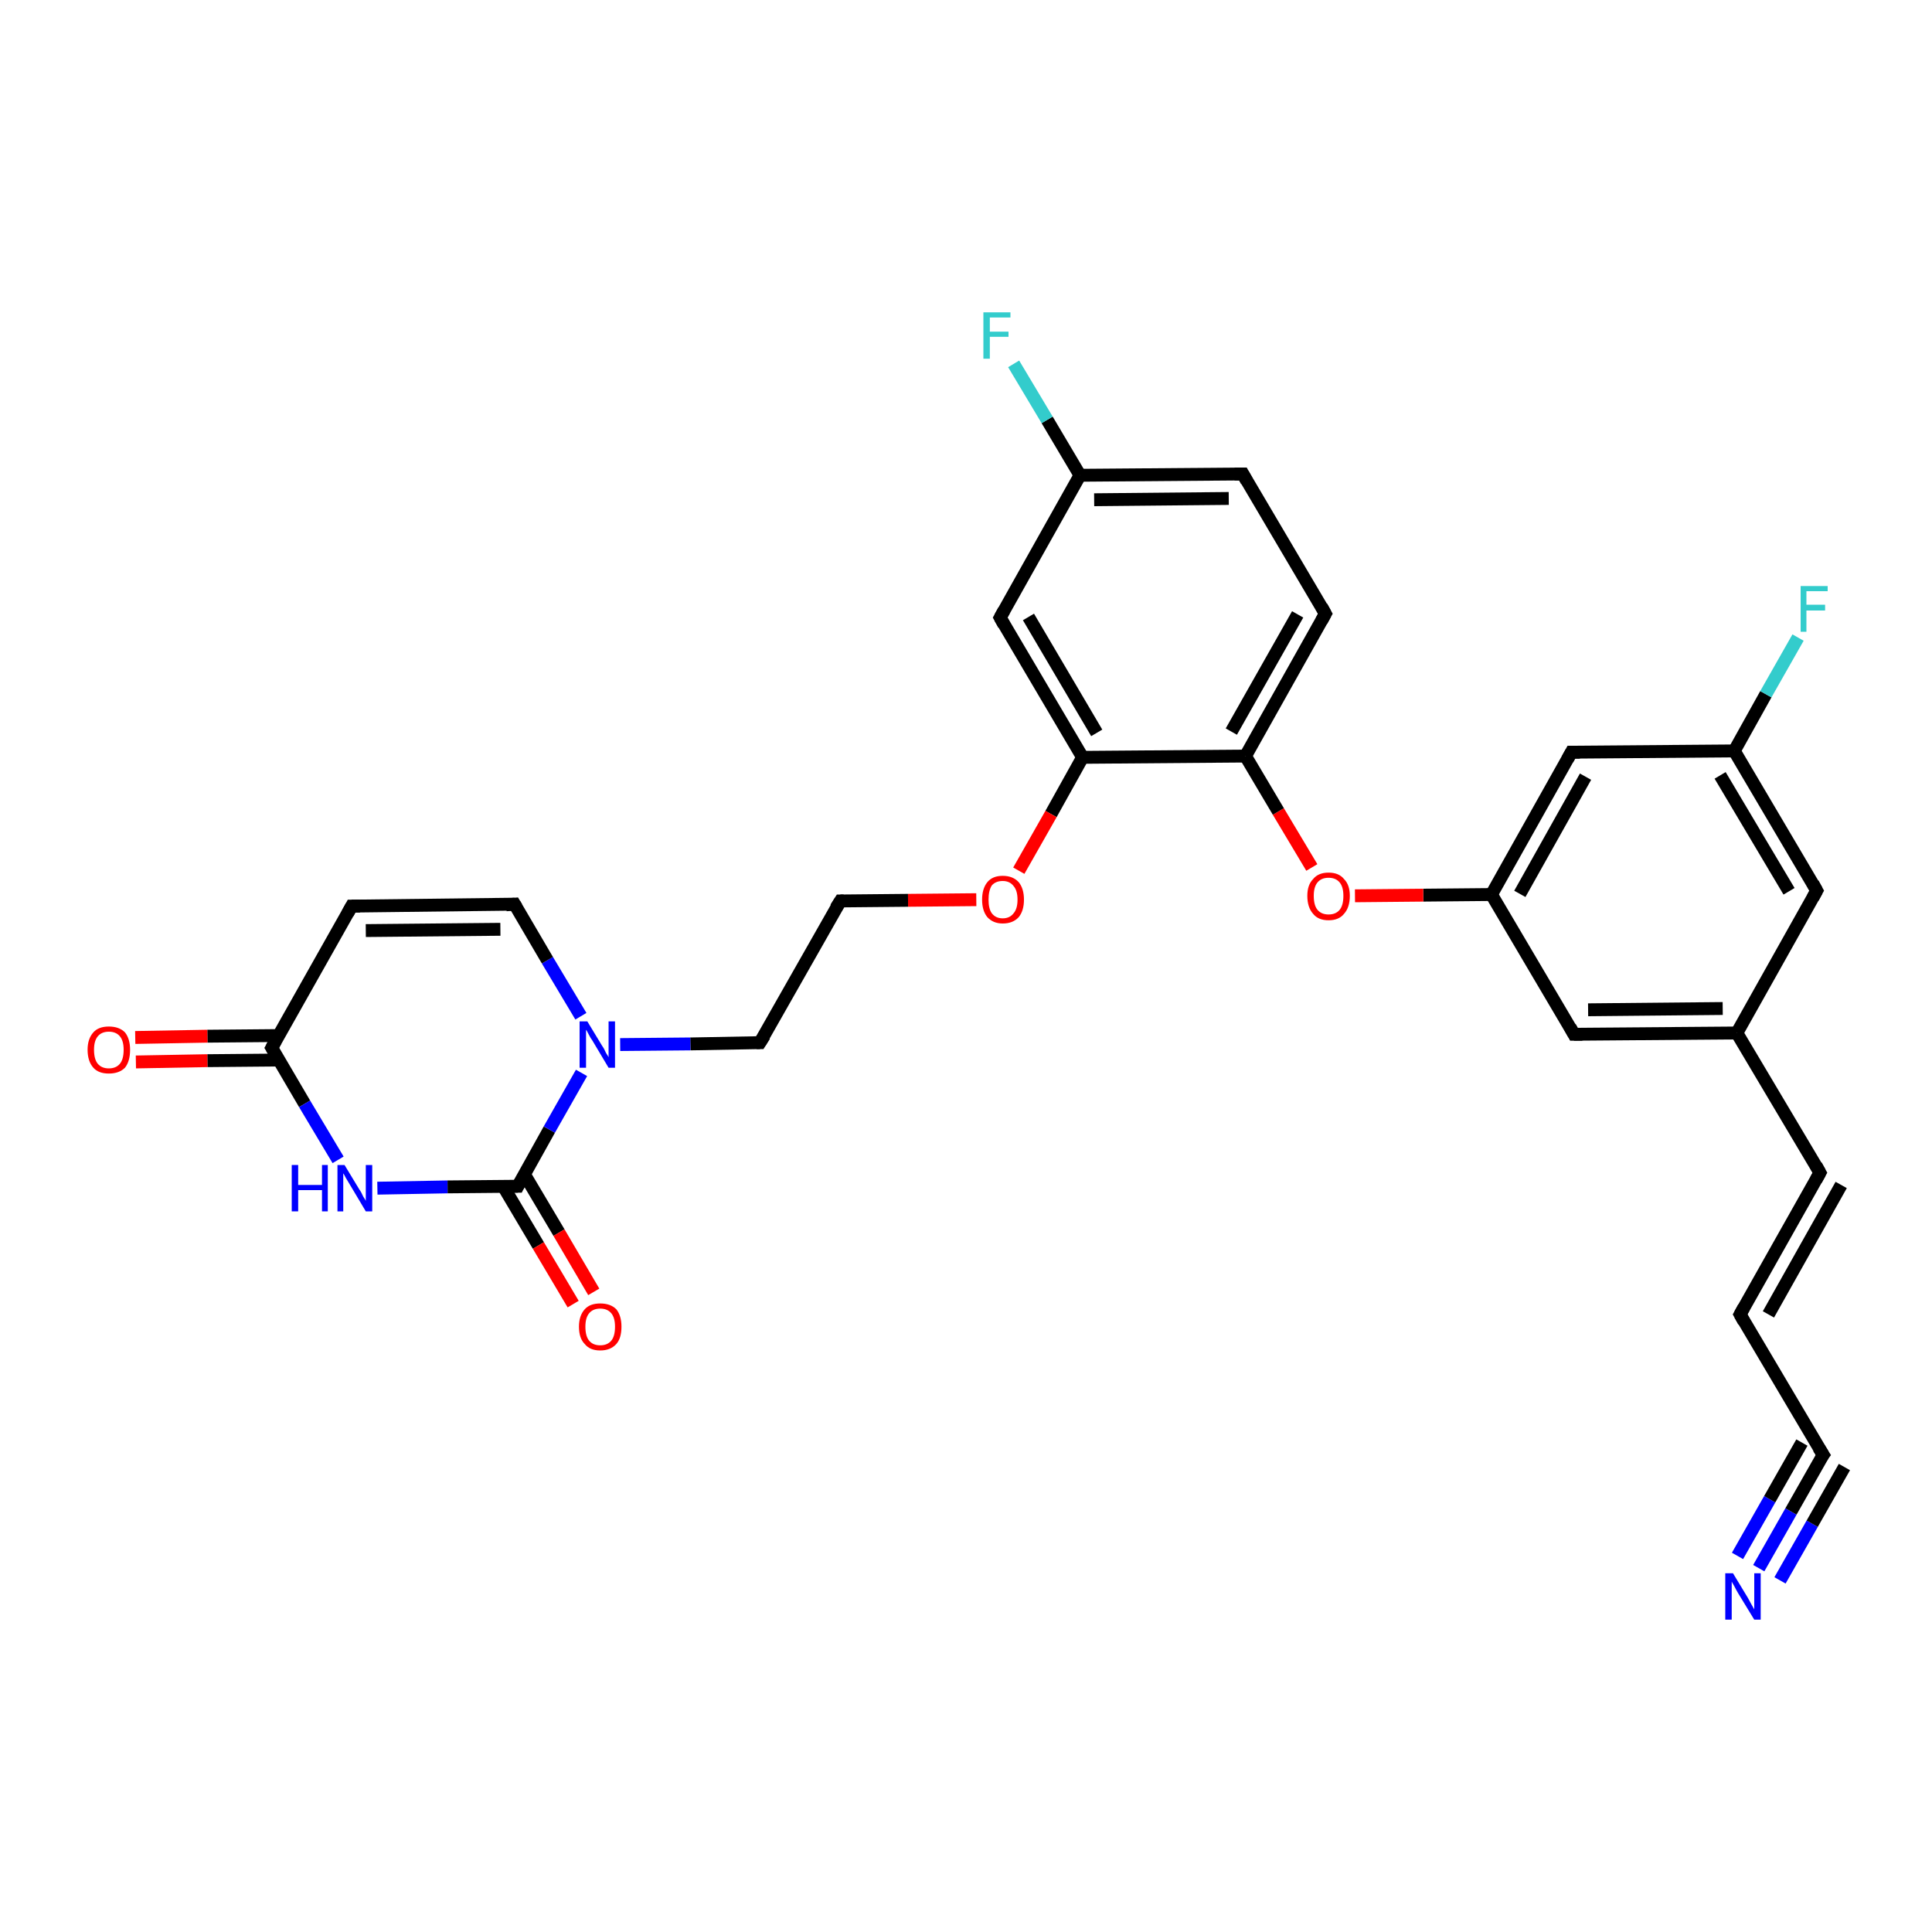 <?xml version='1.0' encoding='iso-8859-1'?>
<svg version='1.1' baseProfile='full'
              xmlns='http://www.w3.org/2000/svg'
                      xmlns:rdkit='http://www.rdkit.org/xml'
                      xmlns:xlink='http://www.w3.org/1999/xlink'
                  xml:space='preserve'
width='300px' height='300px' viewBox='0 0 300 300'>
<!-- END OF HEADER -->
<rect style='opacity:1.0;fill:#FFFFFF;stroke:none' width='300.0' height='300.0' x='0.0' y='0.0'> </rect>
<path class='bond-0 atom-0 atom-1' d='M 273.1,243.5 L 278.1,234.7' style='fill:none;fill-rule:evenodd;stroke:#0000FF;stroke-width:2.0px;stroke-linecap:butt;stroke-linejoin:miter;stroke-opacity:1' />
<path class='bond-0 atom-0 atom-1' d='M 278.1,234.7 L 283.1,225.9' style='fill:none;fill-rule:evenodd;stroke:#000000;stroke-width:2.0px;stroke-linecap:butt;stroke-linejoin:miter;stroke-opacity:1' />
<path class='bond-0 atom-0 atom-1' d='M 269.8,241.6 L 274.8,232.8' style='fill:none;fill-rule:evenodd;stroke:#0000FF;stroke-width:2.0px;stroke-linecap:butt;stroke-linejoin:miter;stroke-opacity:1' />
<path class='bond-0 atom-0 atom-1' d='M 274.8,232.8 L 279.8,224.0' style='fill:none;fill-rule:evenodd;stroke:#000000;stroke-width:2.0px;stroke-linecap:butt;stroke-linejoin:miter;stroke-opacity:1' />
<path class='bond-0 atom-0 atom-1' d='M 276.4,245.4 L 281.4,236.6' style='fill:none;fill-rule:evenodd;stroke:#0000FF;stroke-width:2.0px;stroke-linecap:butt;stroke-linejoin:miter;stroke-opacity:1' />
<path class='bond-0 atom-0 atom-1' d='M 281.4,236.6 L 286.4,227.8' style='fill:none;fill-rule:evenodd;stroke:#000000;stroke-width:2.0px;stroke-linecap:butt;stroke-linejoin:miter;stroke-opacity:1' />
<path class='bond-1 atom-1 atom-2' d='M 283.1,225.9 L 270.2,204.1' style='fill:none;fill-rule:evenodd;stroke:#000000;stroke-width:2.0px;stroke-linecap:butt;stroke-linejoin:miter;stroke-opacity:1' />
<path class='bond-2 atom-2 atom-3' d='M 270.2,204.1 L 282.6,182.1' style='fill:none;fill-rule:evenodd;stroke:#000000;stroke-width:2.0px;stroke-linecap:butt;stroke-linejoin:miter;stroke-opacity:1' />
<path class='bond-2 atom-2 atom-3' d='M 274.6,204.1 L 285.9,184.0' style='fill:none;fill-rule:evenodd;stroke:#000000;stroke-width:2.0px;stroke-linecap:butt;stroke-linejoin:miter;stroke-opacity:1' />
<path class='bond-3 atom-3 atom-4' d='M 282.6,182.1 L 269.7,160.4' style='fill:none;fill-rule:evenodd;stroke:#000000;stroke-width:2.0px;stroke-linecap:butt;stroke-linejoin:miter;stroke-opacity:1' />
<path class='bond-4 atom-4 atom-5' d='M 269.7,160.4 L 244.4,160.6' style='fill:none;fill-rule:evenodd;stroke:#000000;stroke-width:2.0px;stroke-linecap:butt;stroke-linejoin:miter;stroke-opacity:1' />
<path class='bond-4 atom-4 atom-5' d='M 267.5,156.6 L 246.6,156.8' style='fill:none;fill-rule:evenodd;stroke:#000000;stroke-width:2.0px;stroke-linecap:butt;stroke-linejoin:miter;stroke-opacity:1' />
<path class='bond-5 atom-5 atom-6' d='M 244.4,160.6 L 231.6,138.9' style='fill:none;fill-rule:evenodd;stroke:#000000;stroke-width:2.0px;stroke-linecap:butt;stroke-linejoin:miter;stroke-opacity:1' />
<path class='bond-6 atom-6 atom-7' d='M 231.6,138.9 L 221.0,139.0' style='fill:none;fill-rule:evenodd;stroke:#000000;stroke-width:2.0px;stroke-linecap:butt;stroke-linejoin:miter;stroke-opacity:1' />
<path class='bond-6 atom-6 atom-7' d='M 221.0,139.0 L 210.4,139.1' style='fill:none;fill-rule:evenodd;stroke:#FF0000;stroke-width:2.0px;stroke-linecap:butt;stroke-linejoin:miter;stroke-opacity:1' />
<path class='bond-7 atom-7 atom-8' d='M 203.7,134.7 L 198.5,126.0' style='fill:none;fill-rule:evenodd;stroke:#FF0000;stroke-width:2.0px;stroke-linecap:butt;stroke-linejoin:miter;stroke-opacity:1' />
<path class='bond-7 atom-7 atom-8' d='M 198.5,126.0 L 193.4,117.4' style='fill:none;fill-rule:evenodd;stroke:#000000;stroke-width:2.0px;stroke-linecap:butt;stroke-linejoin:miter;stroke-opacity:1' />
<path class='bond-8 atom-8 atom-9' d='M 193.4,117.4 L 205.8,95.3' style='fill:none;fill-rule:evenodd;stroke:#000000;stroke-width:2.0px;stroke-linecap:butt;stroke-linejoin:miter;stroke-opacity:1' />
<path class='bond-8 atom-8 atom-9' d='M 191.2,113.6 L 201.5,95.4' style='fill:none;fill-rule:evenodd;stroke:#000000;stroke-width:2.0px;stroke-linecap:butt;stroke-linejoin:miter;stroke-opacity:1' />
<path class='bond-9 atom-9 atom-10' d='M 205.8,95.3 L 193.0,73.6' style='fill:none;fill-rule:evenodd;stroke:#000000;stroke-width:2.0px;stroke-linecap:butt;stroke-linejoin:miter;stroke-opacity:1' />
<path class='bond-10 atom-10 atom-11' d='M 193.0,73.6 L 167.7,73.8' style='fill:none;fill-rule:evenodd;stroke:#000000;stroke-width:2.0px;stroke-linecap:butt;stroke-linejoin:miter;stroke-opacity:1' />
<path class='bond-10 atom-10 atom-11' d='M 190.8,77.4 L 169.9,77.6' style='fill:none;fill-rule:evenodd;stroke:#000000;stroke-width:2.0px;stroke-linecap:butt;stroke-linejoin:miter;stroke-opacity:1' />
<path class='bond-11 atom-11 atom-12' d='M 167.7,73.8 L 162.6,65.2' style='fill:none;fill-rule:evenodd;stroke:#000000;stroke-width:2.0px;stroke-linecap:butt;stroke-linejoin:miter;stroke-opacity:1' />
<path class='bond-11 atom-11 atom-12' d='M 162.6,65.2 L 157.4,56.5' style='fill:none;fill-rule:evenodd;stroke:#33CCCC;stroke-width:2.0px;stroke-linecap:butt;stroke-linejoin:miter;stroke-opacity:1' />
<path class='bond-12 atom-11 atom-13' d='M 167.7,73.8 L 155.3,95.9' style='fill:none;fill-rule:evenodd;stroke:#000000;stroke-width:2.0px;stroke-linecap:butt;stroke-linejoin:miter;stroke-opacity:1' />
<path class='bond-13 atom-13 atom-14' d='M 155.3,95.9 L 168.1,117.6' style='fill:none;fill-rule:evenodd;stroke:#000000;stroke-width:2.0px;stroke-linecap:butt;stroke-linejoin:miter;stroke-opacity:1' />
<path class='bond-13 atom-13 atom-14' d='M 159.7,95.8 L 170.3,113.8' style='fill:none;fill-rule:evenodd;stroke:#000000;stroke-width:2.0px;stroke-linecap:butt;stroke-linejoin:miter;stroke-opacity:1' />
<path class='bond-14 atom-14 atom-15' d='M 168.1,117.6 L 163.2,126.4' style='fill:none;fill-rule:evenodd;stroke:#000000;stroke-width:2.0px;stroke-linecap:butt;stroke-linejoin:miter;stroke-opacity:1' />
<path class='bond-14 atom-14 atom-15' d='M 163.2,126.4 L 158.2,135.2' style='fill:none;fill-rule:evenodd;stroke:#FF0000;stroke-width:2.0px;stroke-linecap:butt;stroke-linejoin:miter;stroke-opacity:1' />
<path class='bond-15 atom-15 atom-16' d='M 151.6,139.7 L 141.0,139.8' style='fill:none;fill-rule:evenodd;stroke:#FF0000;stroke-width:2.0px;stroke-linecap:butt;stroke-linejoin:miter;stroke-opacity:1' />
<path class='bond-15 atom-15 atom-16' d='M 141.0,139.8 L 130.5,139.9' style='fill:none;fill-rule:evenodd;stroke:#000000;stroke-width:2.0px;stroke-linecap:butt;stroke-linejoin:miter;stroke-opacity:1' />
<path class='bond-16 atom-16 atom-17' d='M 130.5,139.9 L 118.0,161.9' style='fill:none;fill-rule:evenodd;stroke:#000000;stroke-width:2.0px;stroke-linecap:butt;stroke-linejoin:miter;stroke-opacity:1' />
<path class='bond-17 atom-17 atom-18' d='M 118.0,161.9 L 107.2,162.1' style='fill:none;fill-rule:evenodd;stroke:#000000;stroke-width:2.0px;stroke-linecap:butt;stroke-linejoin:miter;stroke-opacity:1' />
<path class='bond-17 atom-17 atom-18' d='M 107.2,162.1 L 96.3,162.2' style='fill:none;fill-rule:evenodd;stroke:#0000FF;stroke-width:2.0px;stroke-linecap:butt;stroke-linejoin:miter;stroke-opacity:1' />
<path class='bond-18 atom-18 atom-19' d='M 90.2,157.8 L 85.0,149.1' style='fill:none;fill-rule:evenodd;stroke:#0000FF;stroke-width:2.0px;stroke-linecap:butt;stroke-linejoin:miter;stroke-opacity:1' />
<path class='bond-18 atom-18 atom-19' d='M 85.0,149.1 L 79.9,140.4' style='fill:none;fill-rule:evenodd;stroke:#000000;stroke-width:2.0px;stroke-linecap:butt;stroke-linejoin:miter;stroke-opacity:1' />
<path class='bond-19 atom-19 atom-20' d='M 79.9,140.4 L 54.6,140.7' style='fill:none;fill-rule:evenodd;stroke:#000000;stroke-width:2.0px;stroke-linecap:butt;stroke-linejoin:miter;stroke-opacity:1' />
<path class='bond-19 atom-19 atom-20' d='M 77.7,144.3 L 56.8,144.5' style='fill:none;fill-rule:evenodd;stroke:#000000;stroke-width:2.0px;stroke-linecap:butt;stroke-linejoin:miter;stroke-opacity:1' />
<path class='bond-20 atom-20 atom-21' d='M 54.6,140.7 L 42.2,162.7' style='fill:none;fill-rule:evenodd;stroke:#000000;stroke-width:2.0px;stroke-linecap:butt;stroke-linejoin:miter;stroke-opacity:1' />
<path class='bond-21 atom-21 atom-22' d='M 43.3,160.8 L 32.2,160.9' style='fill:none;fill-rule:evenodd;stroke:#000000;stroke-width:2.0px;stroke-linecap:butt;stroke-linejoin:miter;stroke-opacity:1' />
<path class='bond-21 atom-21 atom-22' d='M 32.2,160.9 L 21.0,161.1' style='fill:none;fill-rule:evenodd;stroke:#FF0000;stroke-width:2.0px;stroke-linecap:butt;stroke-linejoin:miter;stroke-opacity:1' />
<path class='bond-21 atom-21 atom-22' d='M 43.3,164.6 L 32.2,164.7' style='fill:none;fill-rule:evenodd;stroke:#000000;stroke-width:2.0px;stroke-linecap:butt;stroke-linejoin:miter;stroke-opacity:1' />
<path class='bond-21 atom-21 atom-22' d='M 32.2,164.7 L 21.1,164.9' style='fill:none;fill-rule:evenodd;stroke:#FF0000;stroke-width:2.0px;stroke-linecap:butt;stroke-linejoin:miter;stroke-opacity:1' />
<path class='bond-22 atom-21 atom-23' d='M 42.2,162.7 L 47.3,171.4' style='fill:none;fill-rule:evenodd;stroke:#000000;stroke-width:2.0px;stroke-linecap:butt;stroke-linejoin:miter;stroke-opacity:1' />
<path class='bond-22 atom-21 atom-23' d='M 47.3,171.4 L 52.5,180.1' style='fill:none;fill-rule:evenodd;stroke:#0000FF;stroke-width:2.0px;stroke-linecap:butt;stroke-linejoin:miter;stroke-opacity:1' />
<path class='bond-23 atom-23 atom-24' d='M 58.6,184.5 L 69.5,184.3' style='fill:none;fill-rule:evenodd;stroke:#0000FF;stroke-width:2.0px;stroke-linecap:butt;stroke-linejoin:miter;stroke-opacity:1' />
<path class='bond-23 atom-23 atom-24' d='M 69.5,184.3 L 80.4,184.2' style='fill:none;fill-rule:evenodd;stroke:#000000;stroke-width:2.0px;stroke-linecap:butt;stroke-linejoin:miter;stroke-opacity:1' />
<path class='bond-24 atom-24 atom-25' d='M 78.2,184.3 L 83.6,193.4' style='fill:none;fill-rule:evenodd;stroke:#000000;stroke-width:2.0px;stroke-linecap:butt;stroke-linejoin:miter;stroke-opacity:1' />
<path class='bond-24 atom-24 atom-25' d='M 83.6,193.4 L 89.0,202.5' style='fill:none;fill-rule:evenodd;stroke:#FF0000;stroke-width:2.0px;stroke-linecap:butt;stroke-linejoin:miter;stroke-opacity:1' />
<path class='bond-24 atom-24 atom-25' d='M 81.4,182.3 L 86.8,191.4' style='fill:none;fill-rule:evenodd;stroke:#000000;stroke-width:2.0px;stroke-linecap:butt;stroke-linejoin:miter;stroke-opacity:1' />
<path class='bond-24 atom-24 atom-25' d='M 86.8,191.4 L 92.2,200.6' style='fill:none;fill-rule:evenodd;stroke:#FF0000;stroke-width:2.0px;stroke-linecap:butt;stroke-linejoin:miter;stroke-opacity:1' />
<path class='bond-25 atom-6 atom-26' d='M 231.6,138.9 L 244.0,116.8' style='fill:none;fill-rule:evenodd;stroke:#000000;stroke-width:2.0px;stroke-linecap:butt;stroke-linejoin:miter;stroke-opacity:1' />
<path class='bond-25 atom-6 atom-26' d='M 236.0,138.8 L 246.2,120.6' style='fill:none;fill-rule:evenodd;stroke:#000000;stroke-width:2.0px;stroke-linecap:butt;stroke-linejoin:miter;stroke-opacity:1' />
<path class='bond-26 atom-26 atom-27' d='M 244.0,116.8 L 269.3,116.6' style='fill:none;fill-rule:evenodd;stroke:#000000;stroke-width:2.0px;stroke-linecap:butt;stroke-linejoin:miter;stroke-opacity:1' />
<path class='bond-27 atom-27 atom-28' d='M 269.3,116.6 L 274.2,107.8' style='fill:none;fill-rule:evenodd;stroke:#000000;stroke-width:2.0px;stroke-linecap:butt;stroke-linejoin:miter;stroke-opacity:1' />
<path class='bond-27 atom-27 atom-28' d='M 274.2,107.8 L 279.2,99.0' style='fill:none;fill-rule:evenodd;stroke:#33CCCC;stroke-width:2.0px;stroke-linecap:butt;stroke-linejoin:miter;stroke-opacity:1' />
<path class='bond-28 atom-27 atom-29' d='M 269.3,116.6 L 282.1,138.3' style='fill:none;fill-rule:evenodd;stroke:#000000;stroke-width:2.0px;stroke-linecap:butt;stroke-linejoin:miter;stroke-opacity:1' />
<path class='bond-28 atom-27 atom-29' d='M 267.1,120.4 L 277.8,138.4' style='fill:none;fill-rule:evenodd;stroke:#000000;stroke-width:2.0px;stroke-linecap:butt;stroke-linejoin:miter;stroke-opacity:1' />
<path class='bond-29 atom-24 atom-18' d='M 80.4,184.2 L 85.3,175.4' style='fill:none;fill-rule:evenodd;stroke:#000000;stroke-width:2.0px;stroke-linecap:butt;stroke-linejoin:miter;stroke-opacity:1' />
<path class='bond-29 atom-24 atom-18' d='M 85.3,175.4 L 90.3,166.6' style='fill:none;fill-rule:evenodd;stroke:#0000FF;stroke-width:2.0px;stroke-linecap:butt;stroke-linejoin:miter;stroke-opacity:1' />
<path class='bond-30 atom-14 atom-8' d='M 168.1,117.6 L 193.4,117.4' style='fill:none;fill-rule:evenodd;stroke:#000000;stroke-width:2.0px;stroke-linecap:butt;stroke-linejoin:miter;stroke-opacity:1' />
<path class='bond-31 atom-29 atom-4' d='M 282.1,138.3 L 269.7,160.4' style='fill:none;fill-rule:evenodd;stroke:#000000;stroke-width:2.0px;stroke-linecap:butt;stroke-linejoin:miter;stroke-opacity:1' />
<path d='M 282.8,226.3 L 283.1,225.9 L 282.4,224.8' style='fill:none;stroke:#000000;stroke-width:2.0px;stroke-linecap:butt;stroke-linejoin:miter;stroke-opacity:1;' />
<path d='M 270.8,205.2 L 270.2,204.1 L 270.8,203.0' style='fill:none;stroke:#000000;stroke-width:2.0px;stroke-linecap:butt;stroke-linejoin:miter;stroke-opacity:1;' />
<path d='M 282.0,183.2 L 282.6,182.1 L 282.0,181.0' style='fill:none;stroke:#000000;stroke-width:2.0px;stroke-linecap:butt;stroke-linejoin:miter;stroke-opacity:1;' />
<path d='M 245.7,160.6 L 244.4,160.6 L 243.8,159.5' style='fill:none;stroke:#000000;stroke-width:2.0px;stroke-linecap:butt;stroke-linejoin:miter;stroke-opacity:1;' />
<path d='M 205.2,96.4 L 205.8,95.3 L 205.2,94.2' style='fill:none;stroke:#000000;stroke-width:2.0px;stroke-linecap:butt;stroke-linejoin:miter;stroke-opacity:1;' />
<path d='M 193.6,74.7 L 193.0,73.6 L 191.7,73.6' style='fill:none;stroke:#000000;stroke-width:2.0px;stroke-linecap:butt;stroke-linejoin:miter;stroke-opacity:1;' />
<path d='M 155.9,94.8 L 155.3,95.9 L 155.9,97.0' style='fill:none;stroke:#000000;stroke-width:2.0px;stroke-linecap:butt;stroke-linejoin:miter;stroke-opacity:1;' />
<path d='M 131.0,139.9 L 130.5,139.9 L 129.8,141.0' style='fill:none;stroke:#000000;stroke-width:2.0px;stroke-linecap:butt;stroke-linejoin:miter;stroke-opacity:1;' />
<path d='M 118.7,160.8 L 118.0,161.9 L 117.5,161.9' style='fill:none;stroke:#000000;stroke-width:2.0px;stroke-linecap:butt;stroke-linejoin:miter;stroke-opacity:1;' />
<path d='M 80.2,140.9 L 79.9,140.4 L 78.6,140.5' style='fill:none;stroke:#000000;stroke-width:2.0px;stroke-linecap:butt;stroke-linejoin:miter;stroke-opacity:1;' />
<path d='M 55.9,140.7 L 54.6,140.7 L 54.0,141.8' style='fill:none;stroke:#000000;stroke-width:2.0px;stroke-linecap:butt;stroke-linejoin:miter;stroke-opacity:1;' />
<path d='M 42.8,161.6 L 42.2,162.7 L 42.5,163.2' style='fill:none;stroke:#000000;stroke-width:2.0px;stroke-linecap:butt;stroke-linejoin:miter;stroke-opacity:1;' />
<path d='M 79.8,184.2 L 80.4,184.2 L 80.6,183.8' style='fill:none;stroke:#000000;stroke-width:2.0px;stroke-linecap:butt;stroke-linejoin:miter;stroke-opacity:1;' />
<path d='M 243.4,117.9 L 244.0,116.8 L 245.3,116.8' style='fill:none;stroke:#000000;stroke-width:2.0px;stroke-linecap:butt;stroke-linejoin:miter;stroke-opacity:1;' />
<path d='M 281.5,137.2 L 282.1,138.3 L 281.5,139.4' style='fill:none;stroke:#000000;stroke-width:2.0px;stroke-linecap:butt;stroke-linejoin:miter;stroke-opacity:1;' />
<path class='atom-0' d='M 269.1 244.3
L 271.4 248.1
Q 271.6 248.5, 272.0 249.2
Q 272.4 249.9, 272.4 249.9
L 272.4 244.3
L 273.4 244.3
L 273.4 251.5
L 272.4 251.5
L 269.9 247.4
Q 269.6 246.9, 269.3 246.3
Q 269.0 245.8, 268.9 245.6
L 268.9 251.5
L 267.9 251.5
L 267.9 244.3
L 269.1 244.3
' fill='#0000FF'/>
<path class='atom-7' d='M 203.0 139.1
Q 203.0 137.4, 203.9 136.5
Q 204.7 135.5, 206.3 135.5
Q 207.9 135.5, 208.7 136.5
Q 209.6 137.4, 209.6 139.1
Q 209.6 140.9, 208.7 141.9
Q 207.9 142.9, 206.3 142.9
Q 204.7 142.9, 203.9 141.9
Q 203.0 140.9, 203.0 139.1
M 206.3 142.0
Q 207.4 142.0, 208.0 141.3
Q 208.6 140.6, 208.6 139.1
Q 208.6 137.7, 208.0 137.0
Q 207.4 136.3, 206.3 136.3
Q 205.2 136.3, 204.6 137.0
Q 204.0 137.7, 204.0 139.1
Q 204.0 140.6, 204.6 141.3
Q 205.2 142.0, 206.3 142.0
' fill='#FF0000'/>
<path class='atom-12' d='M 152.7 48.5
L 156.9 48.5
L 156.9 49.3
L 153.7 49.3
L 153.7 51.5
L 156.6 51.5
L 156.6 52.3
L 153.7 52.3
L 153.7 55.7
L 152.7 55.7
L 152.7 48.5
' fill='#33CCCC'/>
<path class='atom-15' d='M 152.5 139.7
Q 152.5 138.0, 153.3 137.0
Q 154.1 136.0, 155.7 136.0
Q 157.3 136.0, 158.2 137.0
Q 159.0 138.0, 159.0 139.7
Q 159.0 141.4, 158.2 142.4
Q 157.3 143.4, 155.7 143.4
Q 154.2 143.4, 153.3 142.4
Q 152.5 141.4, 152.5 139.7
M 155.7 142.6
Q 156.8 142.6, 157.4 141.8
Q 158.0 141.1, 158.0 139.7
Q 158.0 138.3, 157.4 137.6
Q 156.8 136.8, 155.7 136.8
Q 154.6 136.8, 154.0 137.5
Q 153.5 138.3, 153.5 139.7
Q 153.5 141.1, 154.0 141.8
Q 154.6 142.6, 155.7 142.6
' fill='#FF0000'/>
<path class='atom-18' d='M 91.2 158.6
L 93.5 162.4
Q 93.8 162.8, 94.1 163.5
Q 94.5 164.1, 94.5 164.2
L 94.5 158.6
L 95.5 158.6
L 95.5 165.8
L 94.5 165.8
L 92.0 161.6
Q 91.7 161.2, 91.4 160.6
Q 91.1 160.0, 91.0 159.9
L 91.0 165.8
L 90.0 165.8
L 90.0 158.6
L 91.2 158.6
' fill='#0000FF'/>
<path class='atom-22' d='M 13.6 163.0
Q 13.6 161.3, 14.5 160.3
Q 15.3 159.4, 16.9 159.4
Q 18.5 159.4, 19.4 160.3
Q 20.2 161.3, 20.2 163.0
Q 20.2 164.8, 19.4 165.8
Q 18.5 166.7, 16.9 166.7
Q 15.3 166.7, 14.5 165.8
Q 13.6 164.8, 13.6 163.0
M 16.9 165.9
Q 18.0 165.9, 18.6 165.2
Q 19.2 164.5, 19.2 163.0
Q 19.2 161.6, 18.6 160.9
Q 18.0 160.2, 16.9 160.2
Q 15.8 160.2, 15.2 160.9
Q 14.6 161.6, 14.6 163.0
Q 14.6 164.5, 15.2 165.2
Q 15.8 165.9, 16.9 165.9
' fill='#FF0000'/>
<path class='atom-23' d='M 45.3 180.9
L 46.3 180.9
L 46.3 184.0
L 50.0 184.0
L 50.0 180.9
L 50.9 180.9
L 50.9 188.1
L 50.0 188.1
L 50.0 184.8
L 46.3 184.8
L 46.3 188.1
L 45.3 188.1
L 45.3 180.9
' fill='#0000FF'/>
<path class='atom-23' d='M 53.5 180.9
L 55.8 184.7
Q 56.1 185.1, 56.4 185.8
Q 56.8 186.4, 56.8 186.5
L 56.8 180.9
L 57.8 180.9
L 57.8 188.1
L 56.8 188.1
L 54.3 183.9
Q 54.0 183.4, 53.7 182.9
Q 53.4 182.3, 53.3 182.2
L 53.3 188.1
L 52.4 188.1
L 52.4 180.9
L 53.5 180.9
' fill='#0000FF'/>
<path class='atom-25' d='M 89.9 206.0
Q 89.9 204.3, 90.8 203.3
Q 91.6 202.4, 93.2 202.4
Q 94.8 202.4, 95.7 203.3
Q 96.5 204.3, 96.5 206.0
Q 96.5 207.8, 95.7 208.7
Q 94.8 209.7, 93.2 209.7
Q 91.6 209.7, 90.8 208.7
Q 89.9 207.8, 89.9 206.0
M 93.2 208.9
Q 94.3 208.9, 94.9 208.2
Q 95.5 207.5, 95.5 206.0
Q 95.5 204.6, 94.9 203.9
Q 94.3 203.2, 93.2 203.2
Q 92.1 203.2, 91.5 203.9
Q 90.9 204.6, 90.9 206.0
Q 90.9 207.5, 91.5 208.2
Q 92.1 208.9, 93.2 208.9
' fill='#FF0000'/>
<path class='atom-28' d='M 279.6 91.0
L 283.8 91.0
L 283.8 91.8
L 280.5 91.8
L 280.5 93.9
L 283.4 93.9
L 283.4 94.8
L 280.5 94.8
L 280.5 98.1
L 279.6 98.1
L 279.6 91.0
' fill='#33CCCC'/>
</svg>
